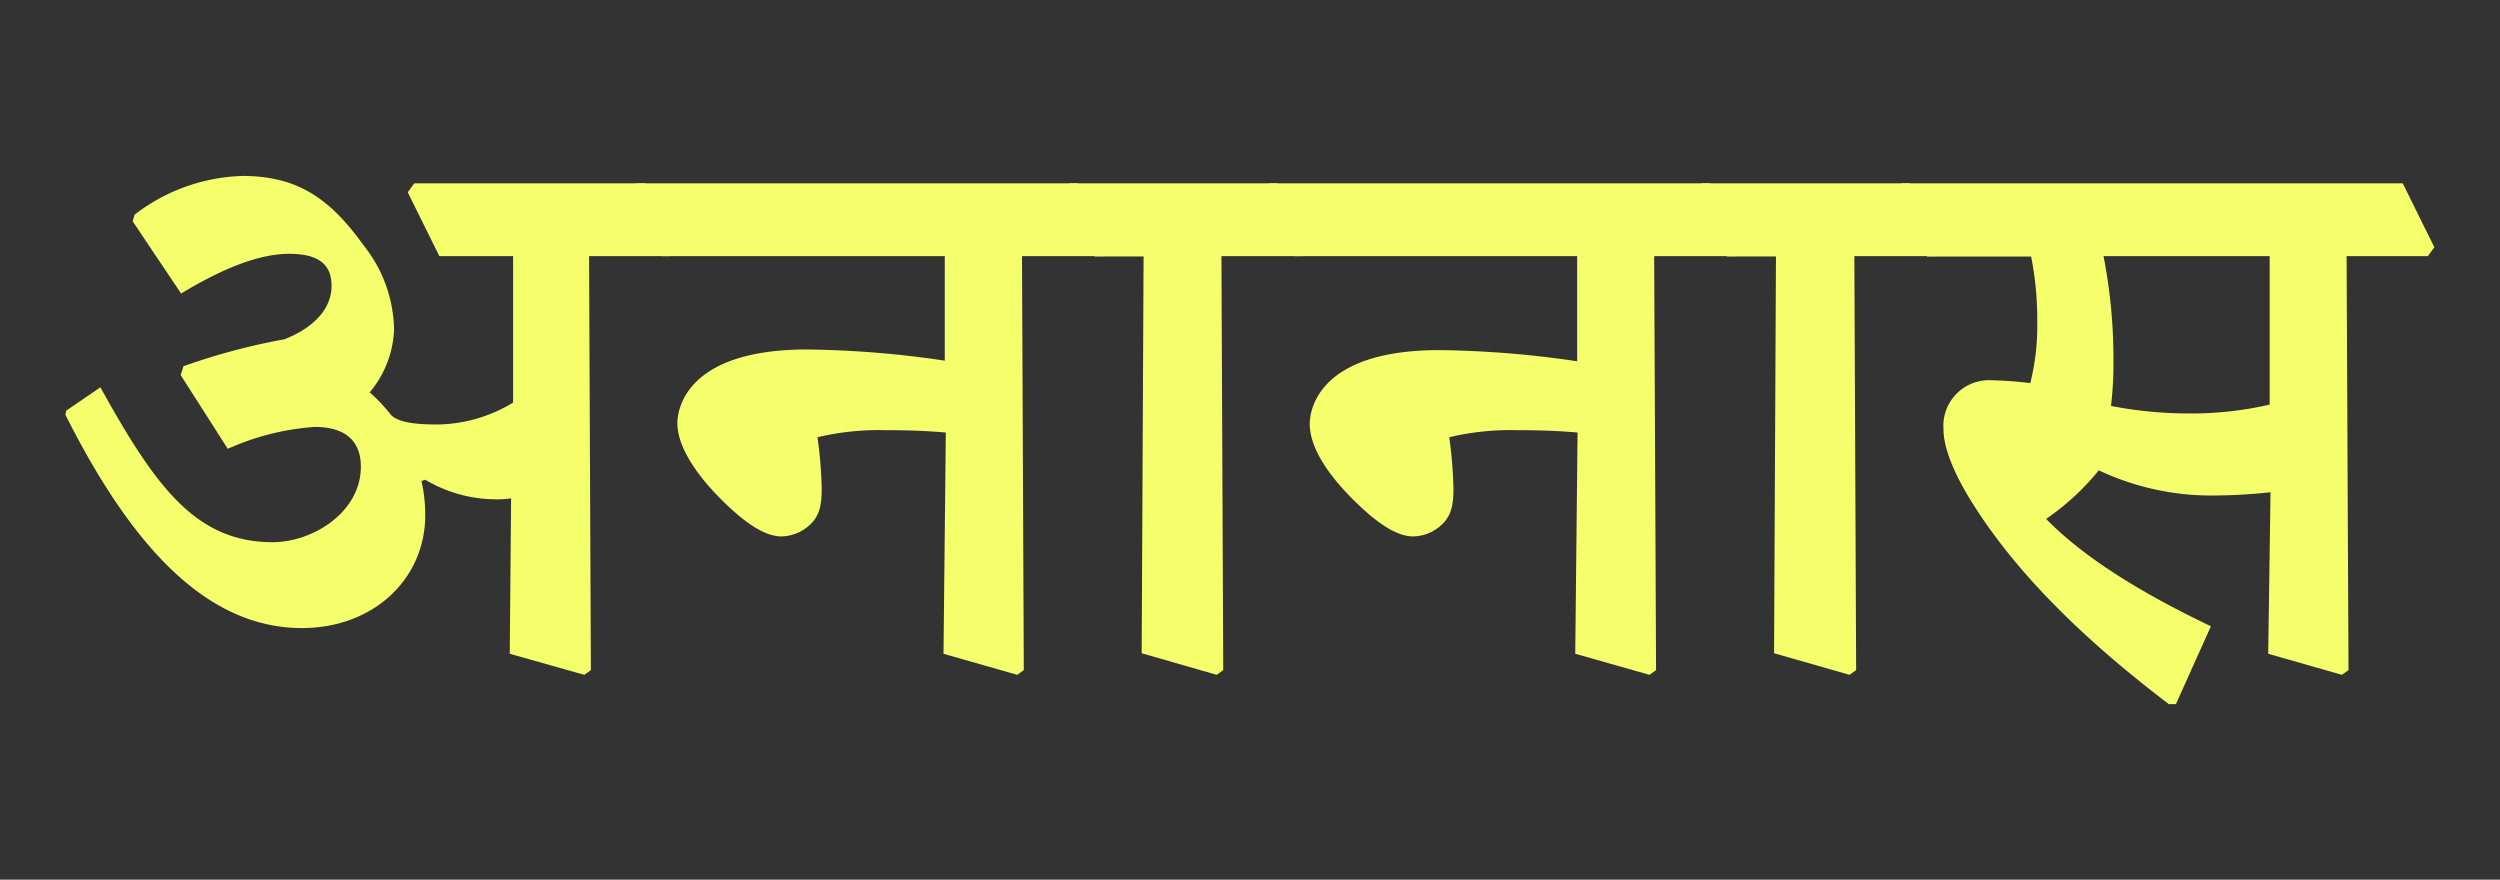 <svg id="Layer_1" data-name="Layer 1" xmlns="http://www.w3.org/2000/svg" width="237.28" height="83.49" viewBox="0 0 237.28 83.49">
  <rect x="0" y="0" width="237.28" height="83.49" fill="#333333" stroke="none"/>
  <defs>
    <style>
      .cls-1 {
        fill: #f5ff6c;
      }
    </style>
  </defs>
  <g>
    <path class="cls-1" d="M12.59,21l.18-.62A17.58,17.58,0,0,1,23,16.7c5.18,0,8.28,2.08,11.52,6.6a13.12,13.12,0,0,1,2.88,8,9.85,9.85,0,0,1-2.31,5.94,15.28,15.28,0,0,1,2,2.12c.75.8,2.61.93,4.48.93a14.15,14.15,0,0,0,7.13-2.08V24.31H41.7l-3-6.06.62-.85H61.23l3,6.07-.62.84h-7.7l.17,39.29-.62.45-7.08-2,.13-14.75a8.51,8.51,0,0,1-1.51.09,13.14,13.14,0,0,1-6.64-1.86l-.36.13a14.26,14.26,0,0,1,.36,3.23c0,6.07-4.92,10.72-11.7,10.72-9,0-16.12-7.66-22.45-20.24l.08-.4,3.24-2.21c5.18,9.34,9,14.7,16.34,14.7,3.81,0,8.38-2.83,8.38-7.17,0-2.31-1.33-3.77-4.39-3.77a24.15,24.15,0,0,0-8.24,2.08l-4.47-7,.26-.84A61.16,61.16,0,0,1,27,32.2c2.92-1.15,4.47-3,4.47-5.05,0-1.55-.66-3.06-4-3.06-2.84,0-6.25,1.33-10.28,3.77Z"/>
    <path class="cls-1" d="M59.81,18.25l.62-.85h41.86l3,6.07-.62.84H97l.17,39.29-.62.45-7-2,.22-21c-2.08-.17-3.63-.22-5.71-.22a25,25,0,0,0-6.47.67,41,41,0,0,1,.4,4.87c0,1.5-.18,2.66-1.24,3.54a4,4,0,0,1-2.61,1c-1.55,0-3.55-1.29-6.07-3.9S64.29,42,64.29,40.17c0-1.15.66-7,12.31-7a95.62,95.62,0,0,1,13.07,1.06V24.31H62.83Z"/>
    <path class="cls-1" d="M100.88,18.25l.62-.85h19.75l3,6.07-.62.84h-7.7l.17,39.29-.62.45L108.36,62l.18-37.66h-4.65Z"/>
    <path class="cls-1" d="M119.83,18.25l.62-.85h41.86l3,6.07-.62.84H157l.18,39.29-.62.45-7.05-2,.22-21c-2.08-.17-3.63-.22-5.71-.22a25,25,0,0,0-6.47.67,41,41,0,0,1,.4,4.87c0,1.5-.18,2.66-1.24,3.54a4,4,0,0,1-2.61,1c-1.55,0-3.55-1.29-6.07-3.9s-3.72-4.92-3.72-6.78c0-1.15.66-7,12.31-7a95.5,95.5,0,0,1,13.07,1.06V24.31H122.85Z"/>
    <path class="cls-1" d="M160.9,18.25l.62-.85h19.75l3,6.07-.62.84H176l.17,39.29-.62.45L168.38,62l.18-37.66h-4.65Z"/>
    <path class="cls-1" d="M179.85,18.25l.62-.85h47.58l3,6.07-.62.84h-7.71l.18,39.29-.62.45-7-2,.22-15.33a52.59,52.59,0,0,1-5.94.31,25.06,25.06,0,0,1-10.36-2.39,23.45,23.45,0,0,1-5,4.61c3.5,3.59,8.86,6.95,15.64,10.19l-3.32,7.39h-.67c-7.4-5.62-13.77-11.65-18.11-18.25-2.26-3.41-3.28-6.06-3.28-7.84a4.33,4.33,0,0,1,4.52-4.65,36.81,36.81,0,0,1,3.72.27,22.3,22.3,0,0,0,.66-5.85,30.93,30.93,0,0,0-.58-6.16h-9.87Zm19.8,6.06a50.42,50.42,0,0,1,.94,9.66,35,35,0,0,1-.23,4.56,38.79,38.79,0,0,0,7.14.71,32.93,32.93,0,0,0,7.92-.84V24.31Z"/>
  </g>
</svg>
